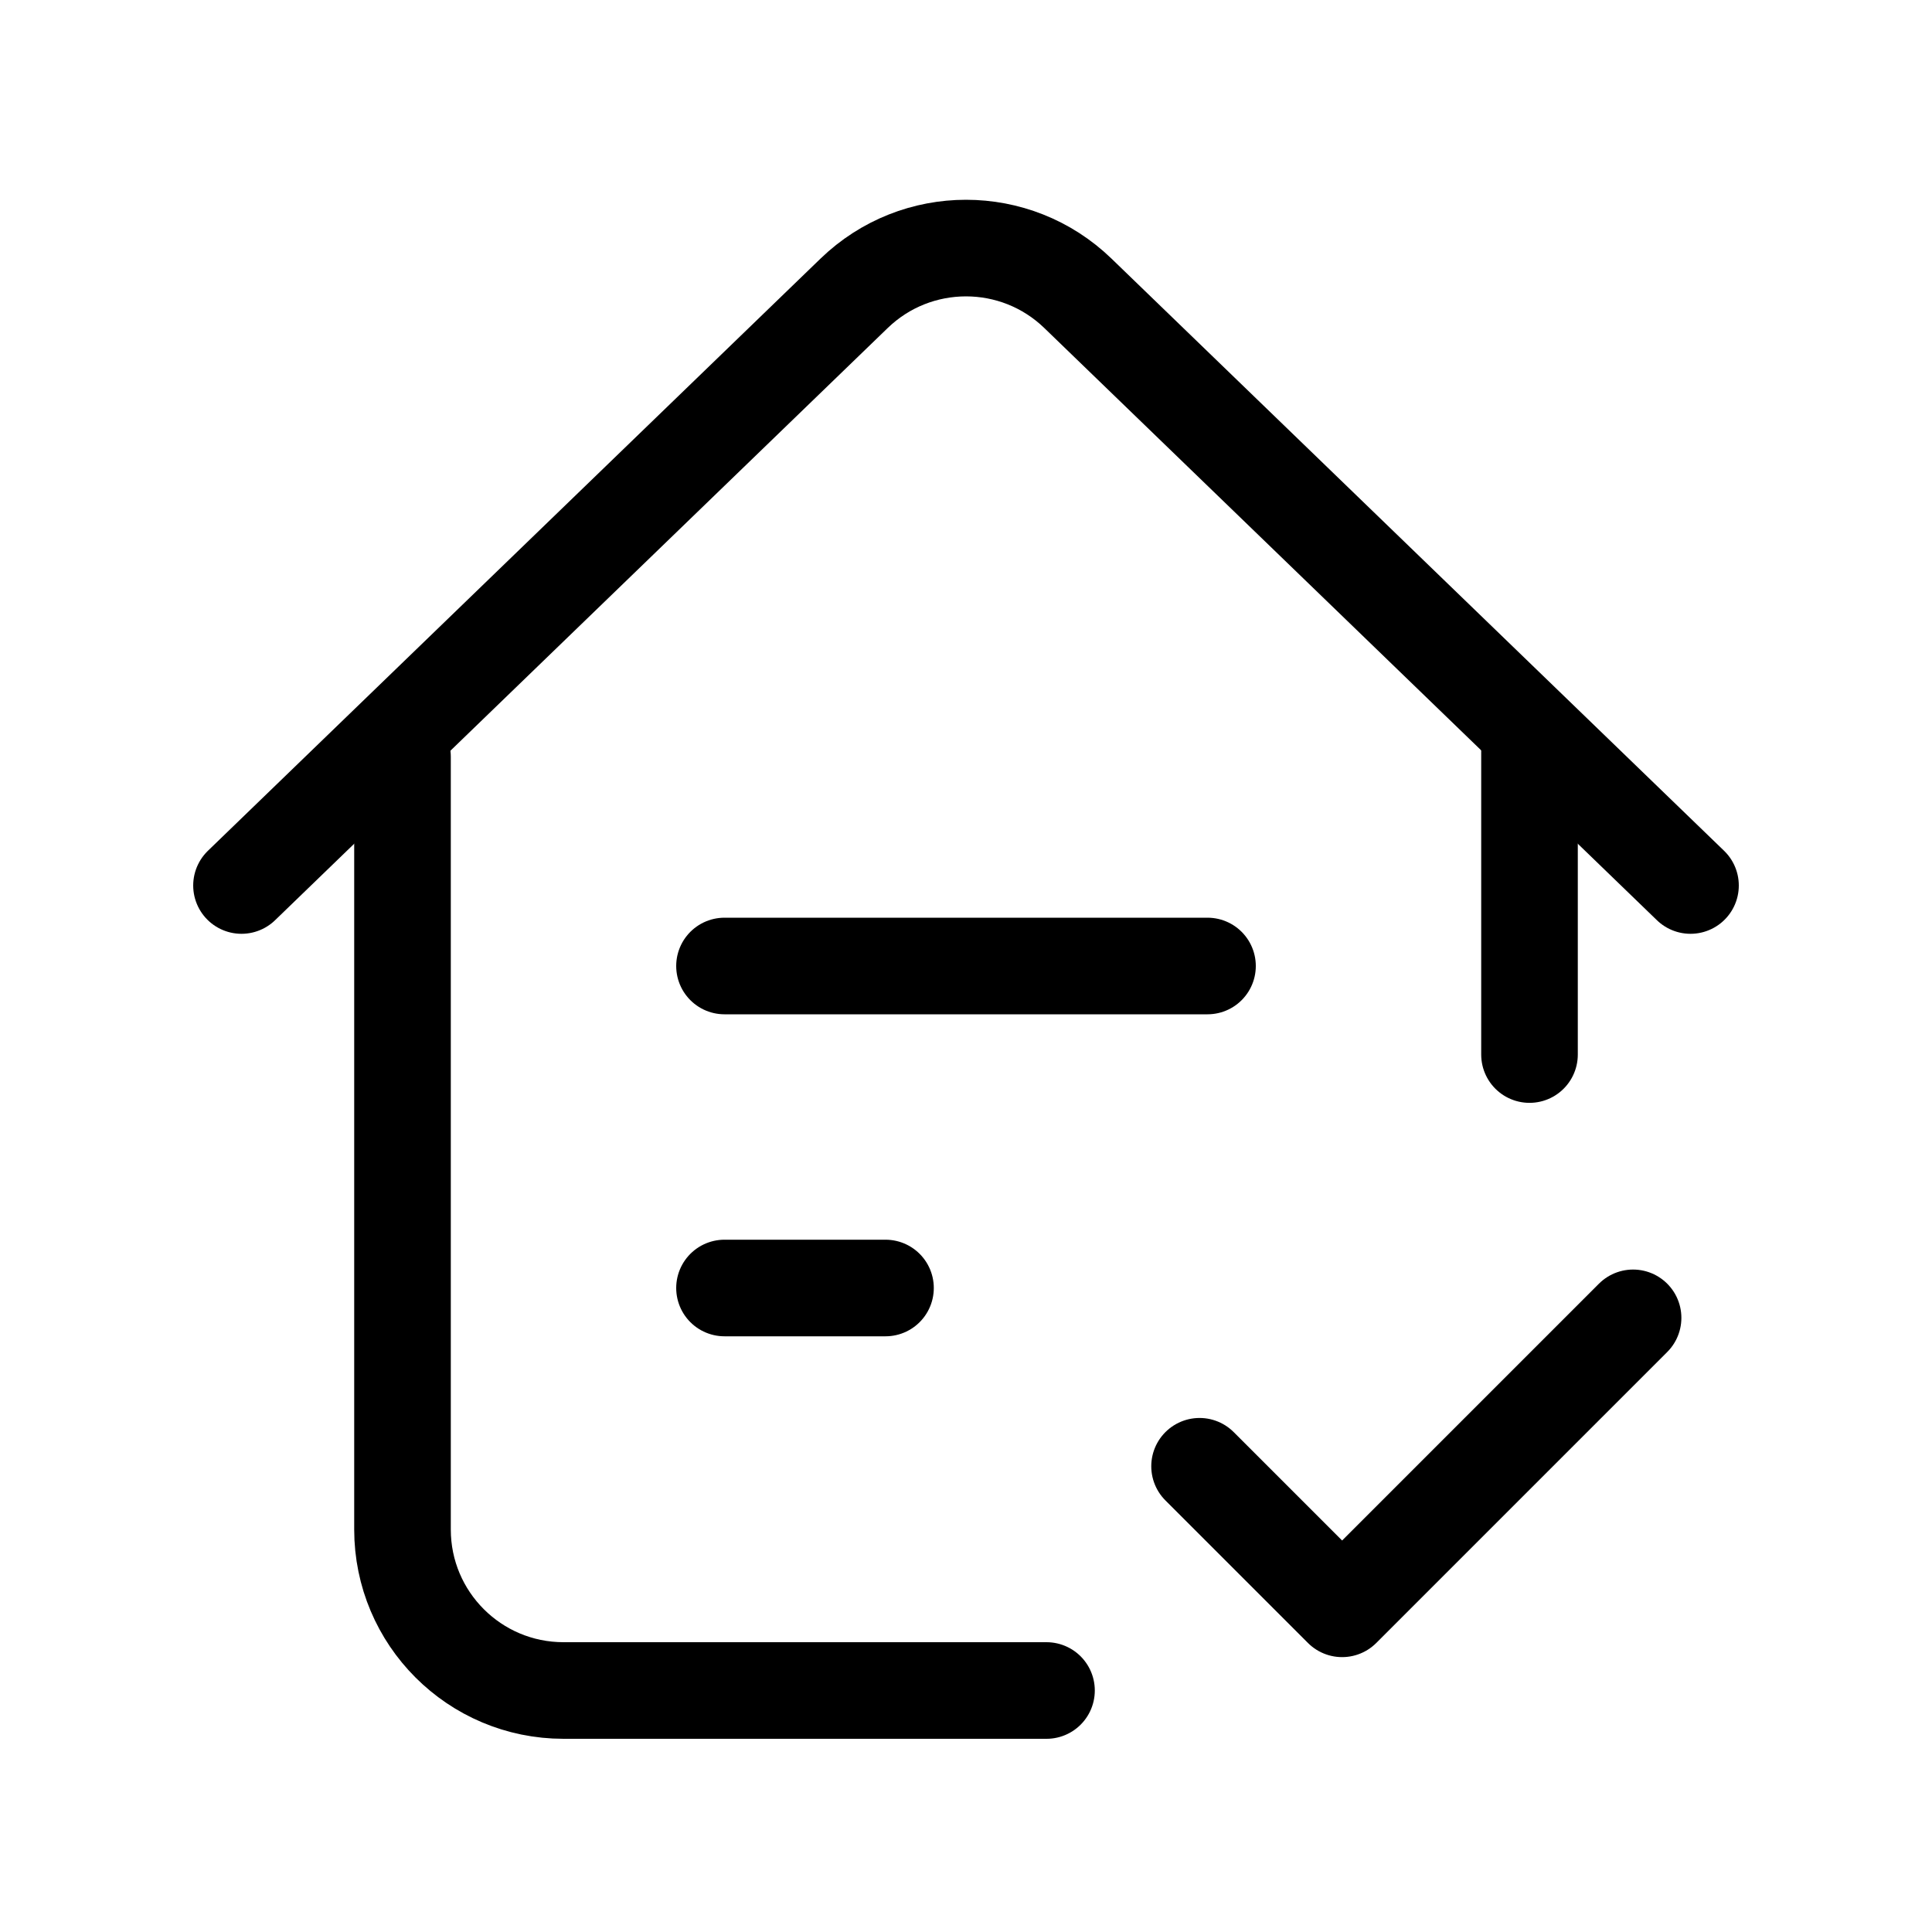 <svg width="240" height="240" xmlns="http://www.w3.org/2000/svg" viewBox="0 0 240 240"><title>240 property details check</title><g fill="none" class="nc-icon-wrapper"><path d="M50 94V190C50 201.046 58.954 210 70 210H130M190 93C190 113.307 190 110.693 190 131" stroke="#000" stroke-width="12" stroke-linecap="round"></path><path d="M30 110L106.1 36.437C113.852 28.944 126.148 28.943 133.9 36.437L210 110" stroke="#000" stroke-width="12" stroke-linecap="round" stroke-linejoin="round"></path><path d="M149.014 182.145L166.722 199.853L202.867 163.708" stroke="#000" stroke-width="12" stroke-linecap="round" stroke-linejoin="round" data-color="color-2"></path><path d="M90 160H110" stroke="#000" stroke-width="12" stroke-linecap="round"></path><path d="M90 120H150" stroke="#000" stroke-width="12" stroke-linecap="round"></path></g></svg>